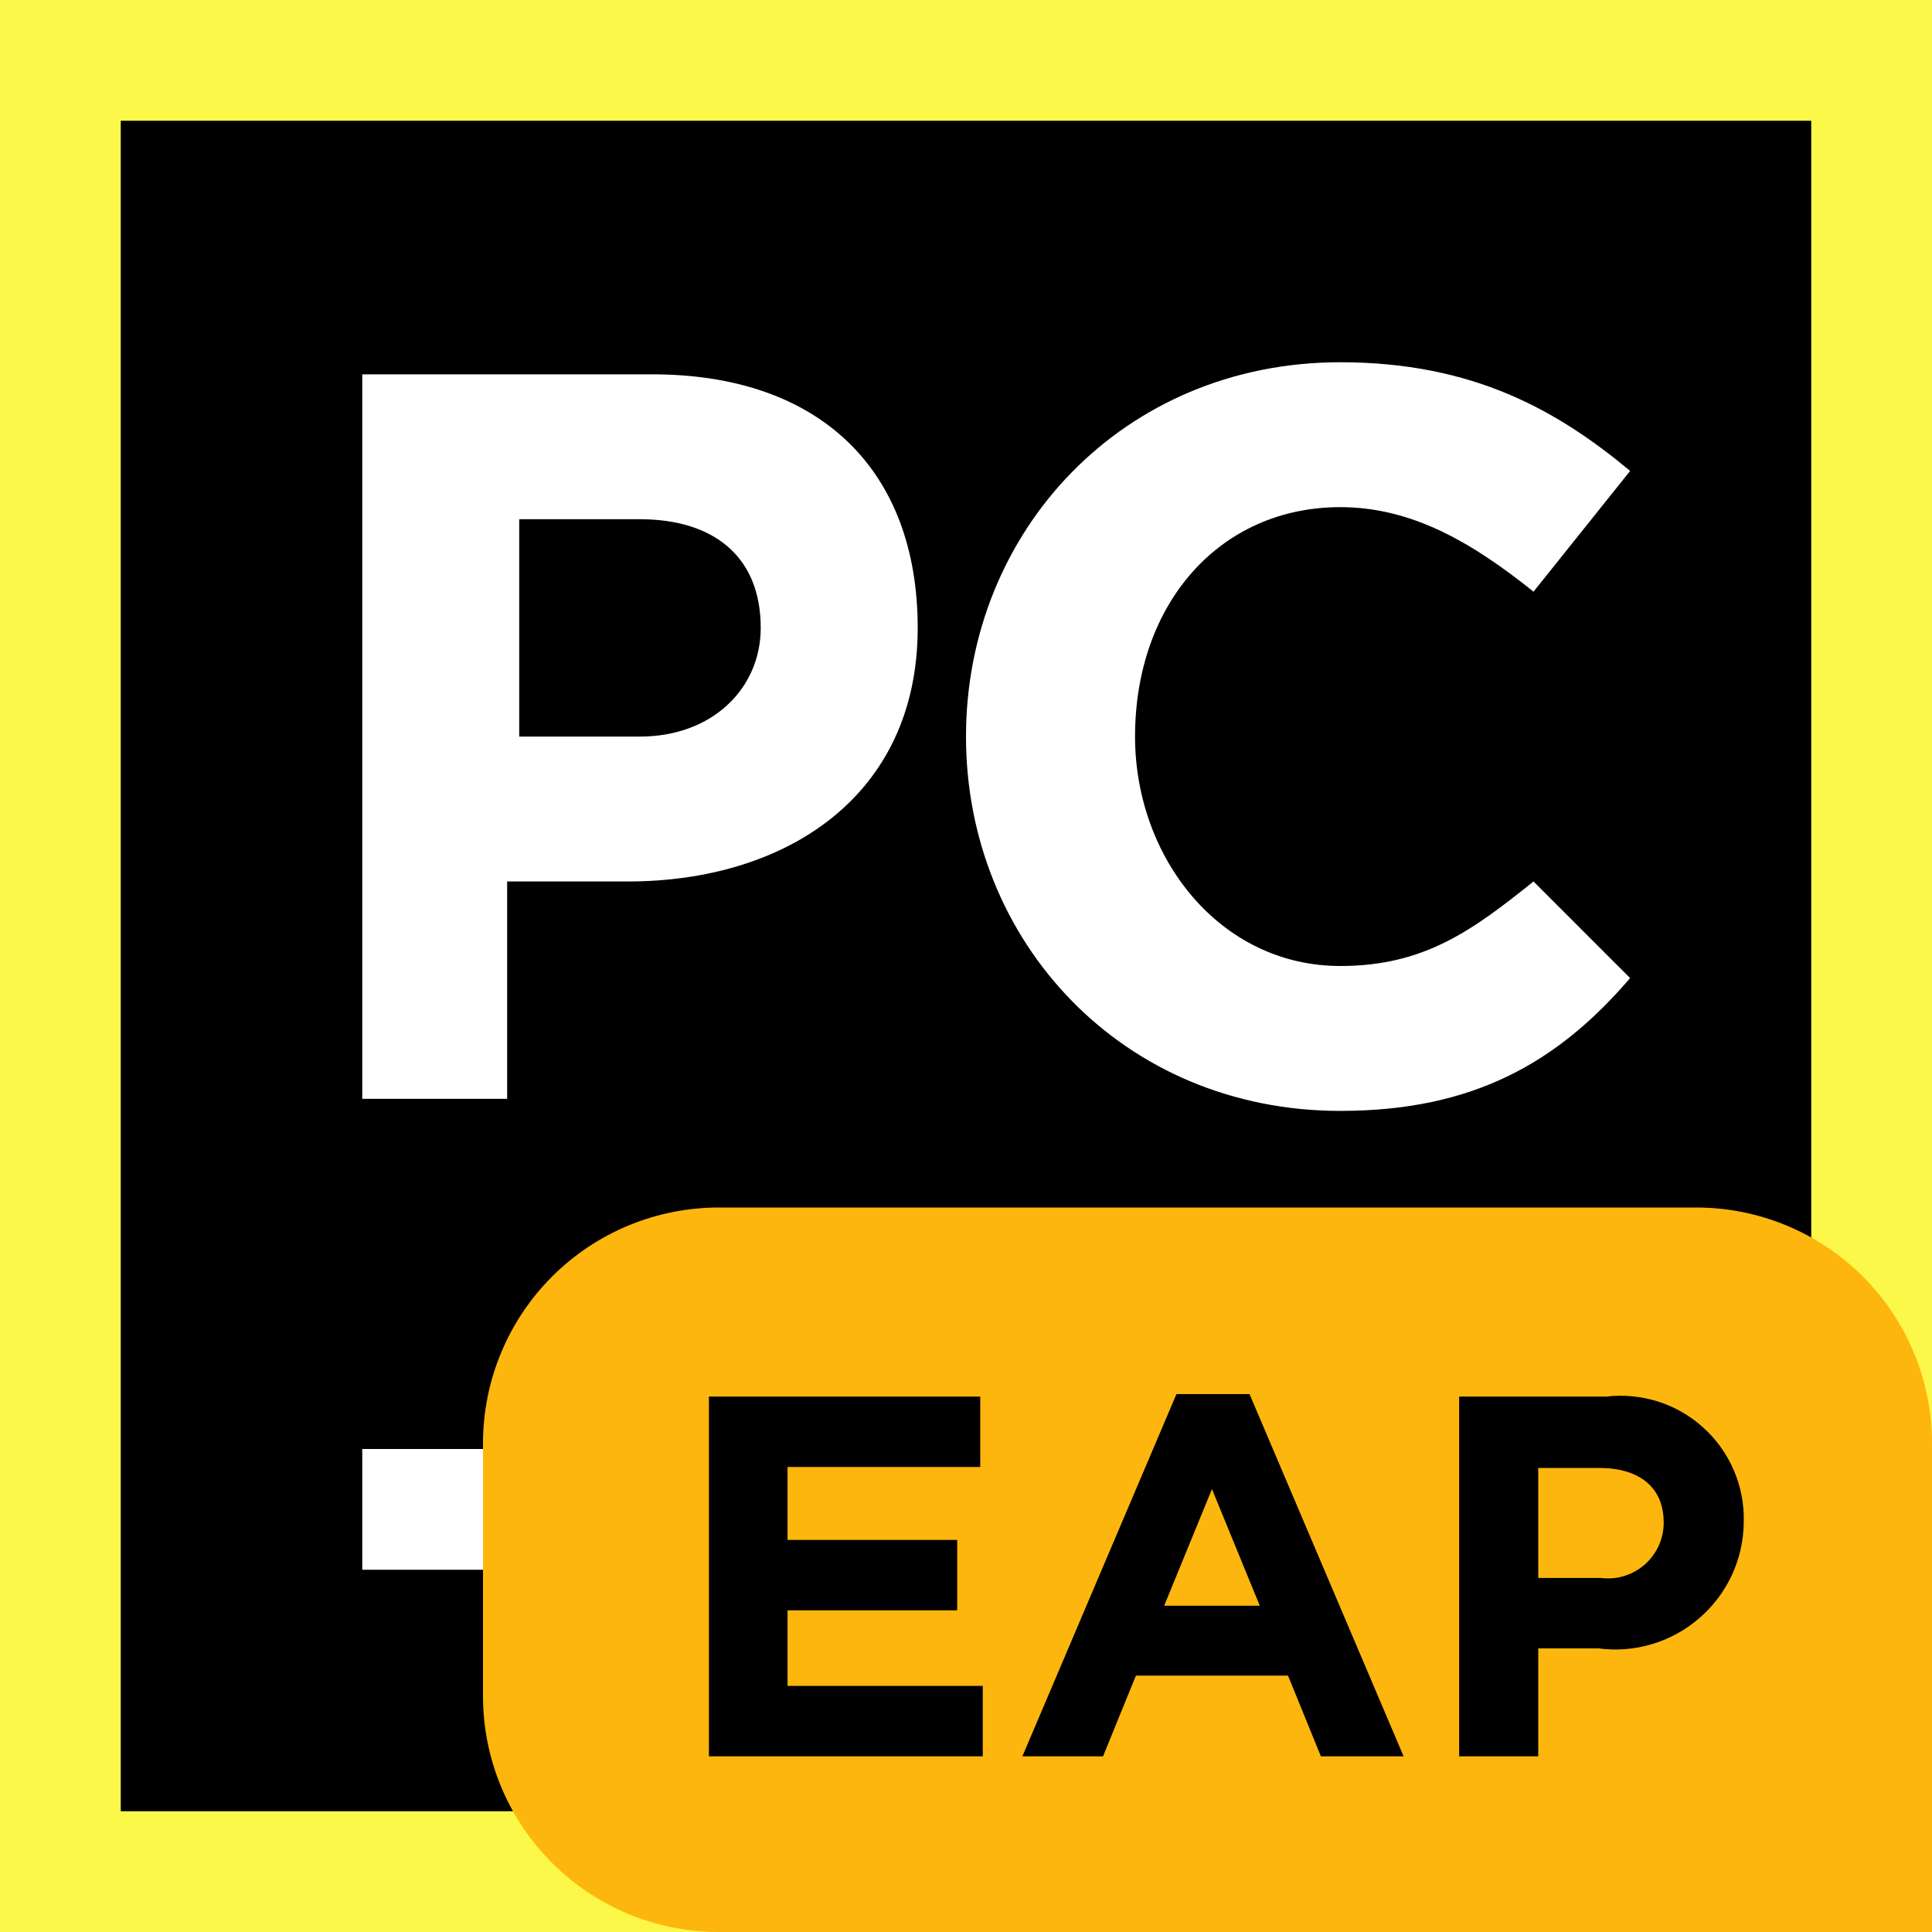 <svg xmlns="http://www.w3.org/2000/svg" width="16" height="16" fill="none" viewBox="0 0 16 16"><path fill="#FCF84A" d="M16 0H0V16H16V0Z"/><path fill="#000" d="M15 1H1V15H15V1Z"/><path fill="#fff" d="M9 12H3V13H9V12Z"/><path fill="#fff" d="M8 6.1C8 4.4 9.3 3 11.1 3C12.2 3 12.9 3.4 13.5 3.9L12.7 4.9C12.2 4.5 11.7 4.2 11.1 4.2C10.1 4.2 9.4 5 9.4 6.1C9.4 7.1 10.1 8 11.1 8C11.8 8 12.2 7.7 12.7 7.3L13.5 8.1C12.9 8.8 12.2 9.2 11.1 9.2C9.3 9.2 8 7.8 8 6.1Z"/><path fill="#fff" d="M3 3.1H5.4C6.8 3.1 7.6 3.9 7.6 5.2C7.6 6.6 6.5 7.3 5.2 7.3H4.2V9.1H3V3.1ZM5.3 6.1C5.9 6.1 6.3 5.7 6.3 5.2C6.3 4.6 5.9 4.3 5.3 4.3H4.3V6.1H5.3V6.1Z"/><path fill="#FDB60D" d="M16 16H5.953C5.435 16 4.938 15.794 4.572 15.428C4.206 15.062 4 14.565 4 14.047V11.953C4 11.435 4.206 10.938 4.572 10.572C4.938 10.206 5.435 10 5.953 10H14.047C14.565 10 15.062 10.206 15.428 10.572C15.794 10.938 16 11.435 16 11.953L16 16Z"/><path fill="#000" d="M5.871 11.566H8.118V12.149H6.522V12.753H7.927V13.336H6.522V13.962H8.139V14.545H5.871L5.871 11.566Z"/><path fill="#000" d="M9.743 11.545H10.348L11.624 14.545H10.939L10.667 13.877H9.407L9.135 14.545H8.467L9.743 11.545ZM10.433 13.298L10.037 12.332L9.641 13.298H10.433Z"/><path fill="#000" d="M12.084 11.566H13.301C13.446 11.549 13.592 11.563 13.731 11.607C13.87 11.651 13.997 11.724 14.105 11.822C14.213 11.919 14.299 12.039 14.357 12.172C14.415 12.306 14.444 12.45 14.441 12.596V12.604C14.44 12.755 14.407 12.904 14.344 13.041C14.281 13.178 14.189 13.3 14.075 13.399C13.961 13.498 13.828 13.572 13.684 13.615C13.539 13.659 13.387 13.671 13.237 13.651H12.739V14.545H12.084L12.084 11.566ZM13.258 13.068C13.323 13.076 13.388 13.071 13.45 13.052C13.512 13.033 13.57 13.001 13.619 12.959C13.668 12.916 13.707 12.864 13.735 12.805C13.762 12.746 13.777 12.682 13.778 12.617V12.608C13.778 12.315 13.573 12.157 13.246 12.157H12.739V13.068H13.258Z"/></svg>